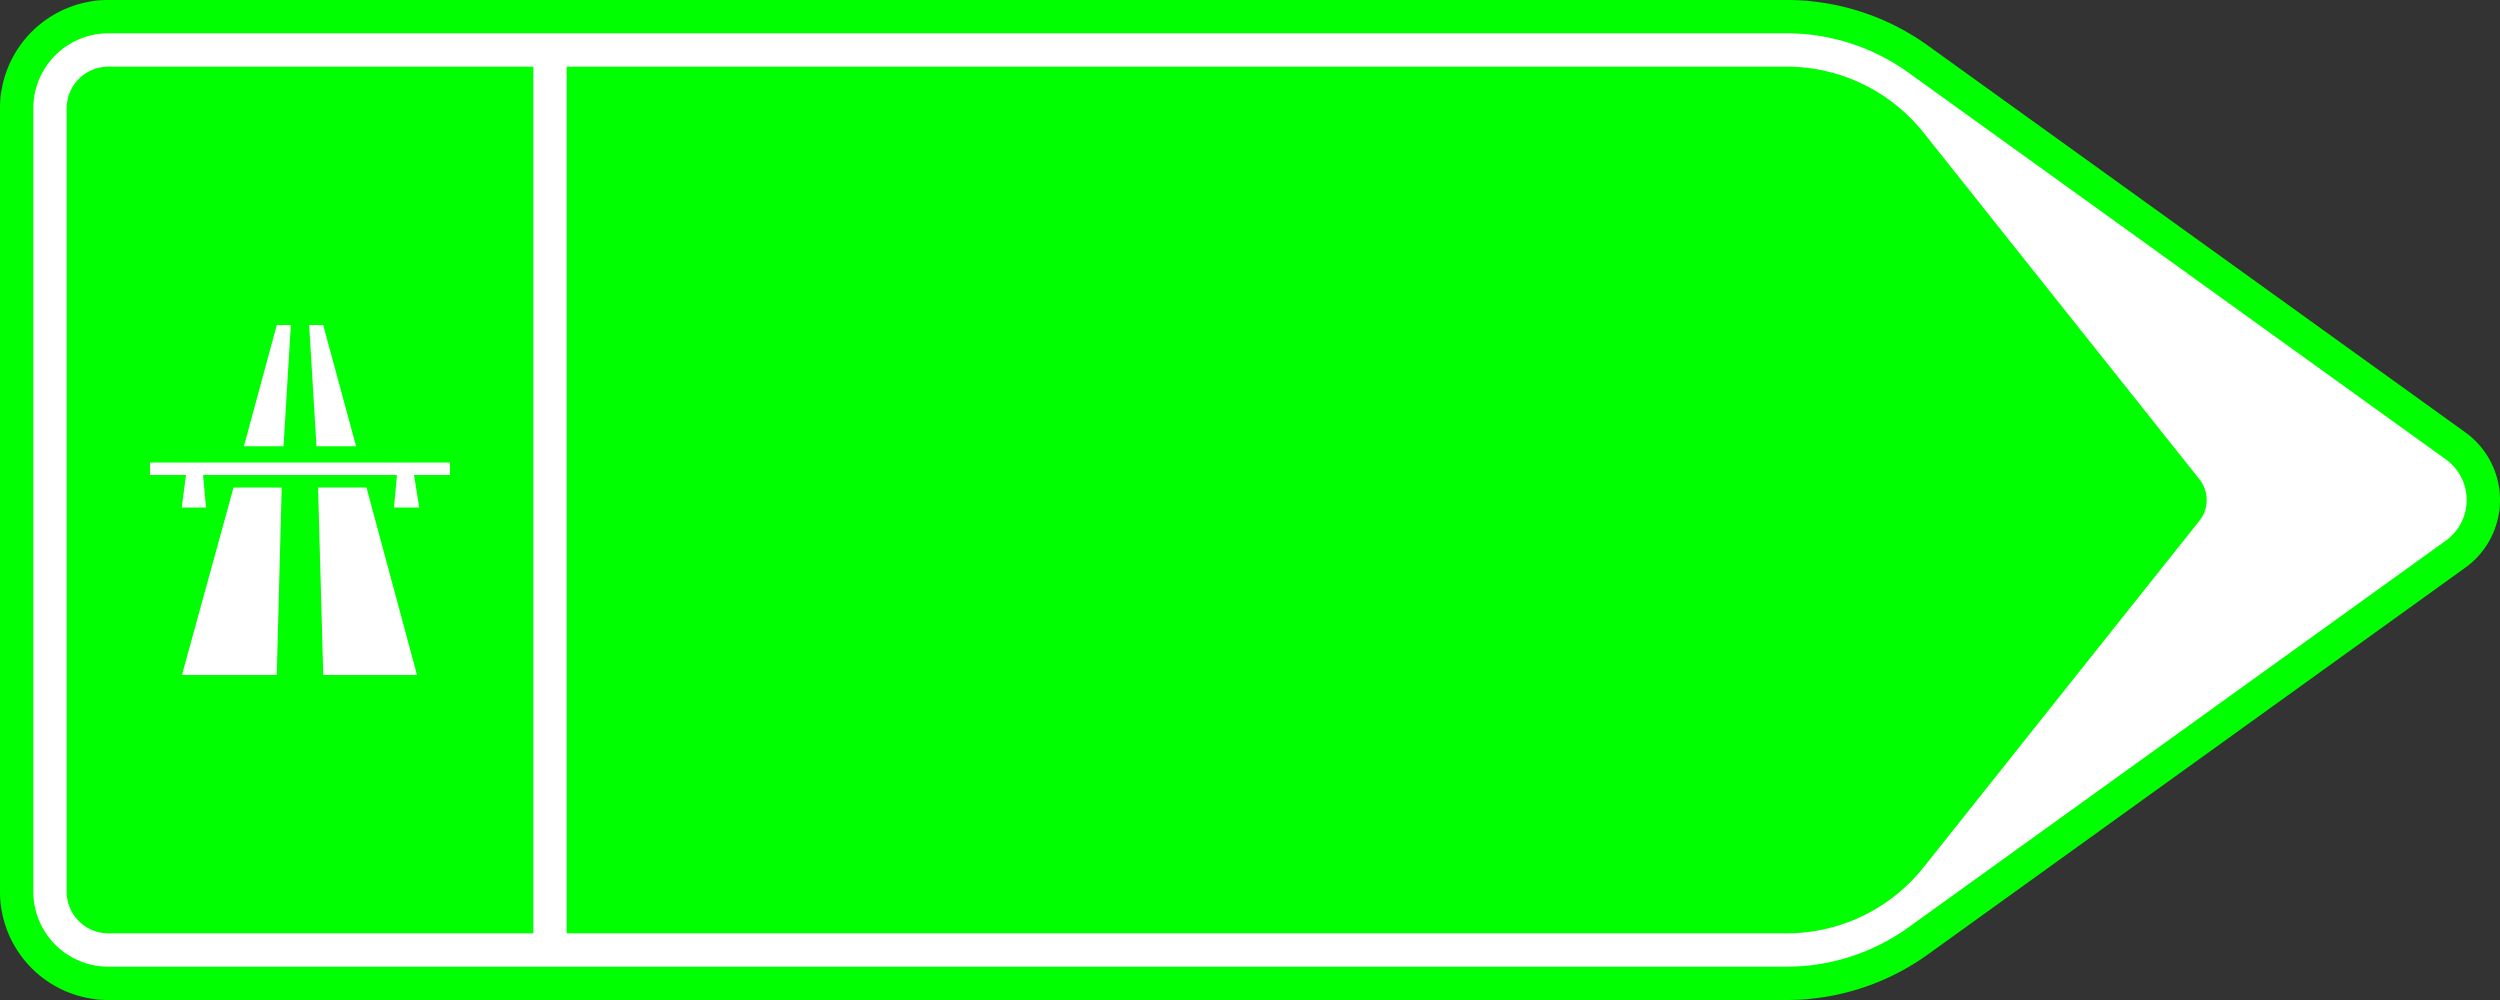 <?xml version="1.0" encoding="UTF-8"?>
<!DOCTYPE svg PUBLIC '-//W3C//DTD SVG 1.0//EN' 'http://www.w3.org/TR/2001/REC-SVG-20010904/DTD/svg10.dtd'>
<svg xmlns:xlink="http://www.w3.org/1999/xlink" xmlns="http://www.w3.org/2000/svg" width="1500" height="600">
<rect width="100%" height="100%" fill="#333333" stroke="none"/>
<!--Gegenereerd door de SIMaD-toepassing (http://www.dlw.be).-->
<g style="stroke:none;fill-rule:evenodd;" transform="matrix(1,0,0,-1,0,600)">
<path d=" M1479.207 259.417 A50 50 0 0 1 1479.207 340.583 L1479.21 340.58 L1156.689 572.691 A145 145 0 0 1 1071.99 600 L65 600 A65 65 0 0 1 0 535 L0 65 A65 65 0 0 1 65 0 L1071.99 0 A145 145 0 0 1 1156.689 27.309 L1156.69 27.31 Z" style="fill:rgb(0,255,0);" />
<path d=" M1467.524 275.65 A30 30 0 0 1 1467.524 324.35 L1467.52 324.35 L1145.006 556.457 A125 125 0 0 1 1071.99 580 L65 580 A45 45 0 0 1 20 535 L20 65 A45 45 0 0 1 65 20 L1071.99 20 A125 125 0 0 1 1145.006 43.543 L1145.01 43.54 Z" style="fill:rgb(255,255,255);" />
<path d=" M320 300 L320 560 L65 560 A25 25 0 0 1 40 535 L40 65 A25 25 0 0 1 65 40 L320 40 Z" style="fill:rgb(0,255,0);" />
<path d=" M1319.649 287.545 A20 20 0 0 1 1319.649 312.455 L1319.65 312.45 L1154.155 520.388 A105 105 0 0 1 1072 560 L340 560 L340 40 L1072 40 A105 105 0 0 1 1154.155 79.612 L1154.15 79.61 Z" style="fill:rgb(0,255,0);" />
<path d=" M109.17 195 L166.05 195 L169.02 307.5 L140.12 307.5 Z" style="fill:rgb(255,255,255);" />
<path d=" M193.95 195 L250.2 195 L219.89 307.5 L190.84 307.5 Z" style="fill:rgb(255,255,255);" />
<path d=" M270 315 L270 322.5 L90 322.5 L90 315 L111.59 315 L109.05 295.5 L123.6 295.5 L121.83 315 L238.17 315 L236.4 295.5 L251.55 295.5 L248.41 315 Z" style="fill:rgb(255,255,255);" />
<path d=" M213.66 332.25 L193.91 405 L185.49 405 L189.89 332.25 Z" style="fill:rgb(255,255,255);" />
<path d=" M170.12 332.25 L174.51 405 L166.09 405 L146.34 332.25 Z" style="fill:rgb(255,255,255);" />
</g>
</svg>
